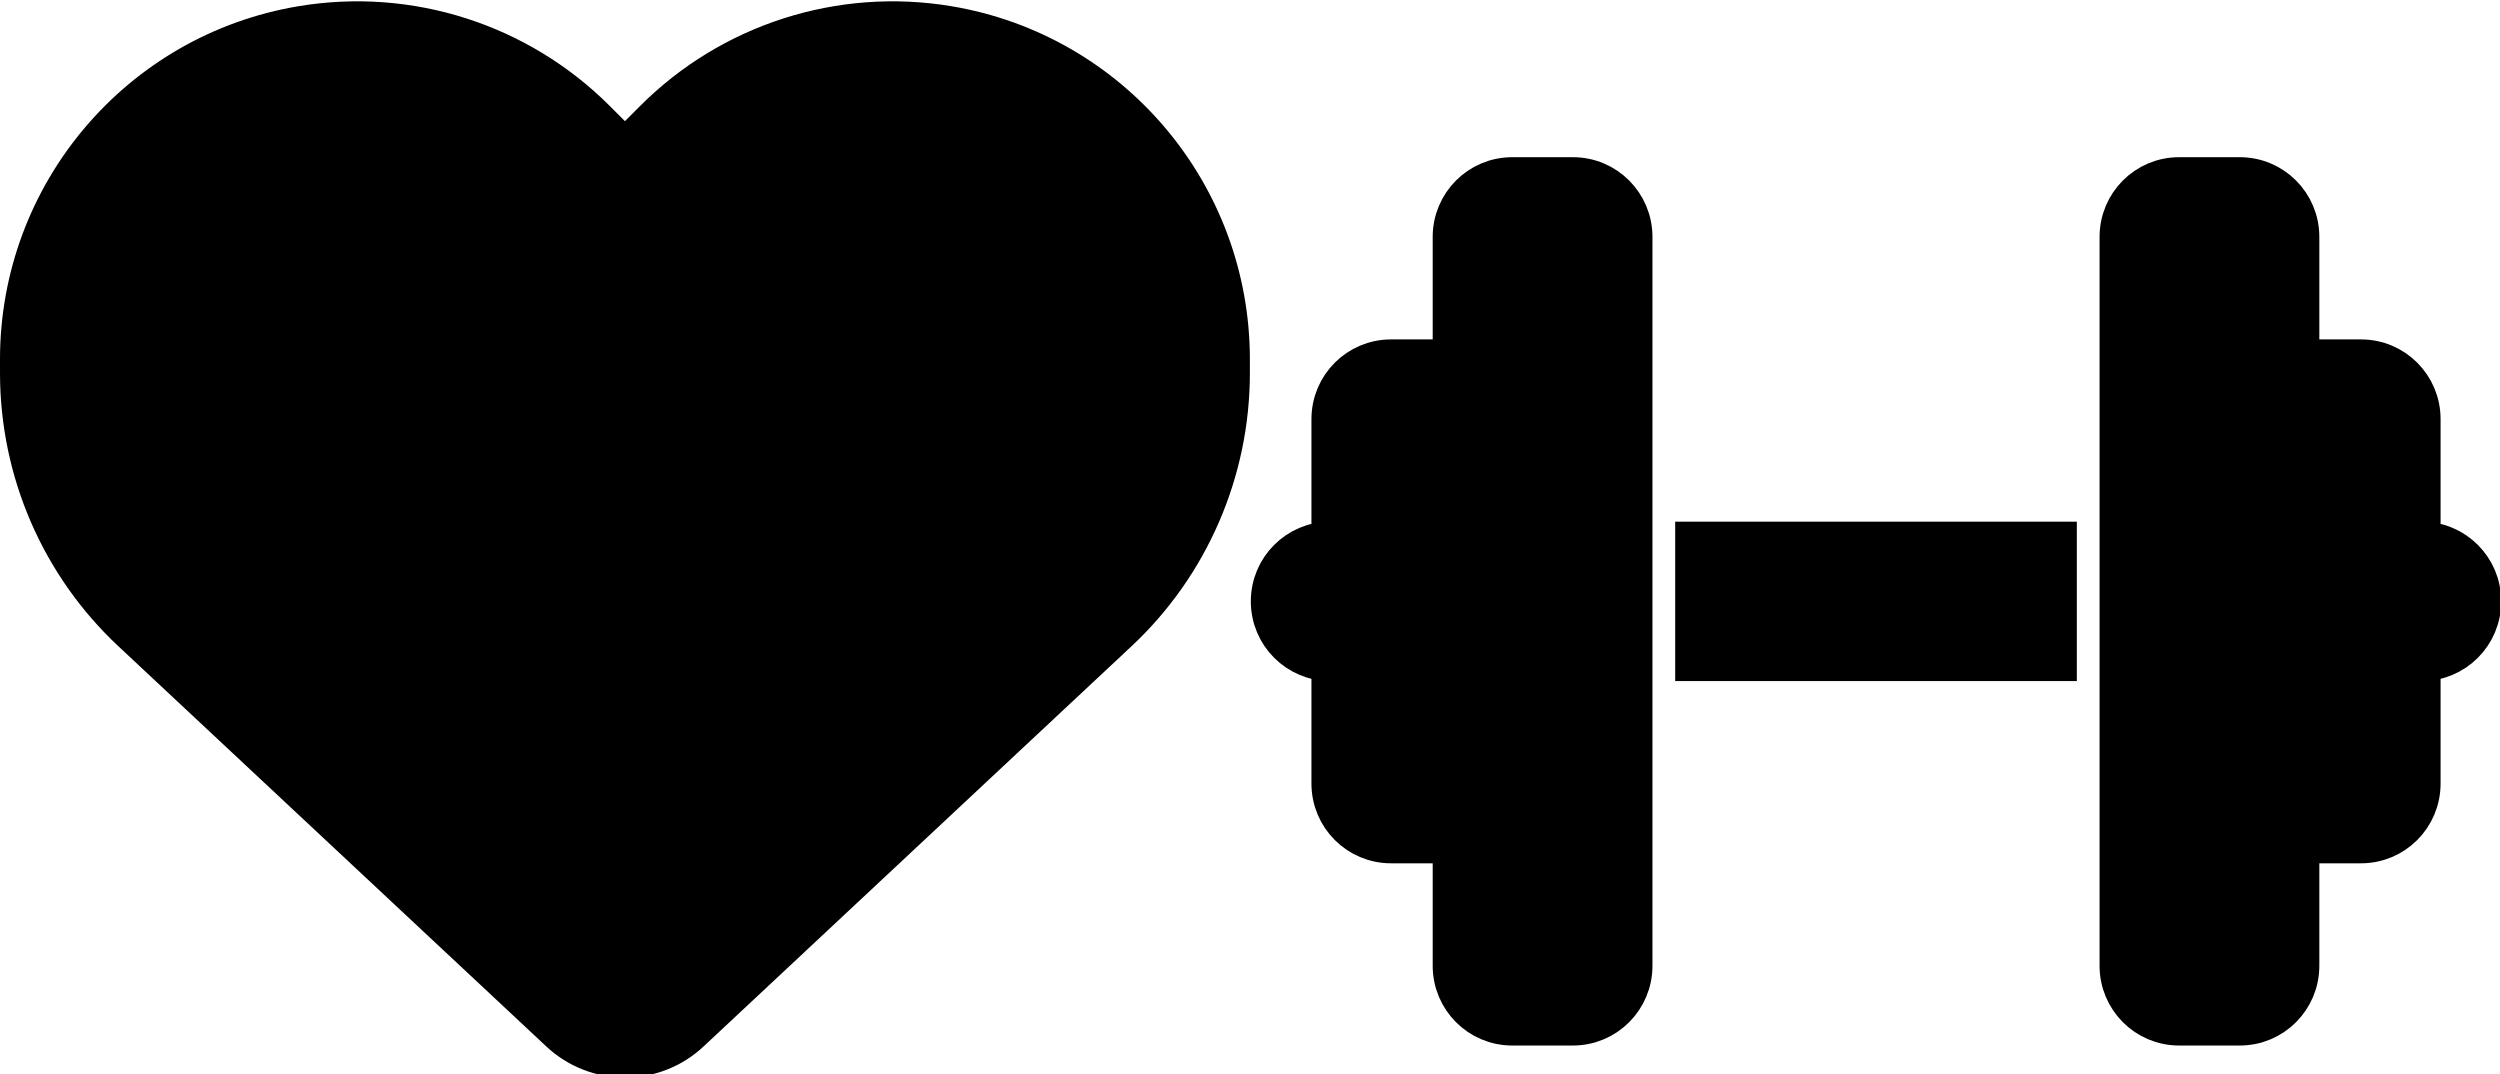 <?xml version="1.0" encoding="UTF-8" standalone="no"?>
<!-- Created with Inkscape (http://www.inkscape.org/) -->

<svg
   width="128"
   height="55.012"
   viewBox="0 0 128 55.012"
   version="1.1"
   id="SVGRoot"
   sodipodi:docname="/var/folders/nv/50w9dv0n5_18s31s0f58kdd80000gn/T/ink_ext_XXXXXX.svgFKB9D2"
   xml:space="preserve"
   xmlns:inkscape="http://www.inkscape.org/namespaces/inkscape"
   xmlns:sodipodi="http://sodipodi.sourceforge.net/DTD/sodipodi-0.dtd"
   xmlns="http://www.w3.org/2000/svg"
   xmlns:svg="http://www.w3.org/2000/svg"><sodipodi:namedview
     id="namedview137"
     pagecolor="#505050"
     bordercolor="#000000"
     borderopacity="1"
     inkscape:showpageshadow="0"
     inkscape:pageopacity="0"
     inkscape:pagecheckerboard="0"
     inkscape:deskcolor="#505050"
     inkscape:document-units="px"
     showgrid="true"
     inkscape:zoom="0.25"
     inkscape:cx="241.5"
     inkscape:cy="241.5"
     inkscape:window-width="1367"
     inkscape:window-height="148"
     inkscape:window-x="0"
     inkscape:window-y="25"
     inkscape:window-maximized="0"
     inkscape:current-layer="layer1"><inkscape:grid
       type="xygrid"
       id="grid260" /></sodipodi:namedview><defs
     id="defs132" /><g
     inkscape:label="Capa 1"
     inkscape:groupmode="layer"
     id="layer1"
     transform="translate(0,-32.635)"><g
       style="overflow:visible"
       id="g415"
       transform="matrix(0.2,0,0,0.285,0.37,-8.609)"><g
         style="overflow:visible;stroke:#000000;stroke-width:20;stroke-dasharray:none;stroke-opacity:1"
         id="g1148"
         transform="matrix(0.485,0,0,0.341,323.209,165.453)"><path
           d="m 96,64 c 0,-17.7 14.3,-32 32,-32 h 32 c 17.7,0 32,14.3 32,32 v 160 64 160 c 0,17.7 -14.3,32 -32,32 H 128 C 110.3,480 96,465.7 96,448 V 384 H 64 C 46.3,384 32,369.7 32,352 V 288 C 14.3,288 0,273.7 0,256 0,238.3 14.3,224 32,224 v -64 c 0,-17.7 14.3,-32 32,-32 h 32 z m 448,0 v 64 h 32 c 17.7,0 32,14.3 32,32 v 64 c 17.7,0 32,14.3 32,32 0,17.7 -14.3,32 -32,32 v 64 c 0,17.7 -14.3,32 -32,32 h -32 v 64 c 0,17.7 -14.3,32 -32,32 h -32 c -17.7,0 -32,-14.3 -32,-32 V 288 224 64 c 0,-17.7 14.3,-32 32,-32 h 32 c 17.7,0 32,14.3 32,32 z M 416,224 v 64 H 224 v -64 z"
           fill="currentColor"
           id="path1132"
           style="stroke:#000000;stroke-width:20;stroke-dasharray:none;stroke-opacity:1" /></g><g
         style="overflow:visible;fill:#000000;fill-opacity:1;stroke:#000000;stroke-width:16;stroke-dasharray:none;stroke-opacity:1"
         id="g1206"
         transform="matrix(0.606,0,0,0.426,2.999,130.406)"><path
           d="m 47.6,300.4 180.7,168.7 c 7.5,7 17.4,10.9 27.7,10.9 10.3,0 20.2,-3.9 27.7,-10.9 L 464.4,300.4 c 30.4,-28.3 47.6,-68 47.6,-109.5 v -5.8 C 512,115.2 461.5,55.6 392.6,44.1 347,36.5 300.6,51.4 268,84 L 256,96 244,84 C 211.4,51.4 165,36.5 119.4,44.1 50.5,55.6 0,115.2 0,185.1 v 5.8 c 0,41.5 17.2,81.2 47.6,109.5 z"
           fill="currentColor"
           id="path1190"
           style="fill:#000000;fill-opacity:1;stroke:#000000;stroke-width:16;stroke-dasharray:none;stroke-opacity:1" /></g></g></g></svg>
